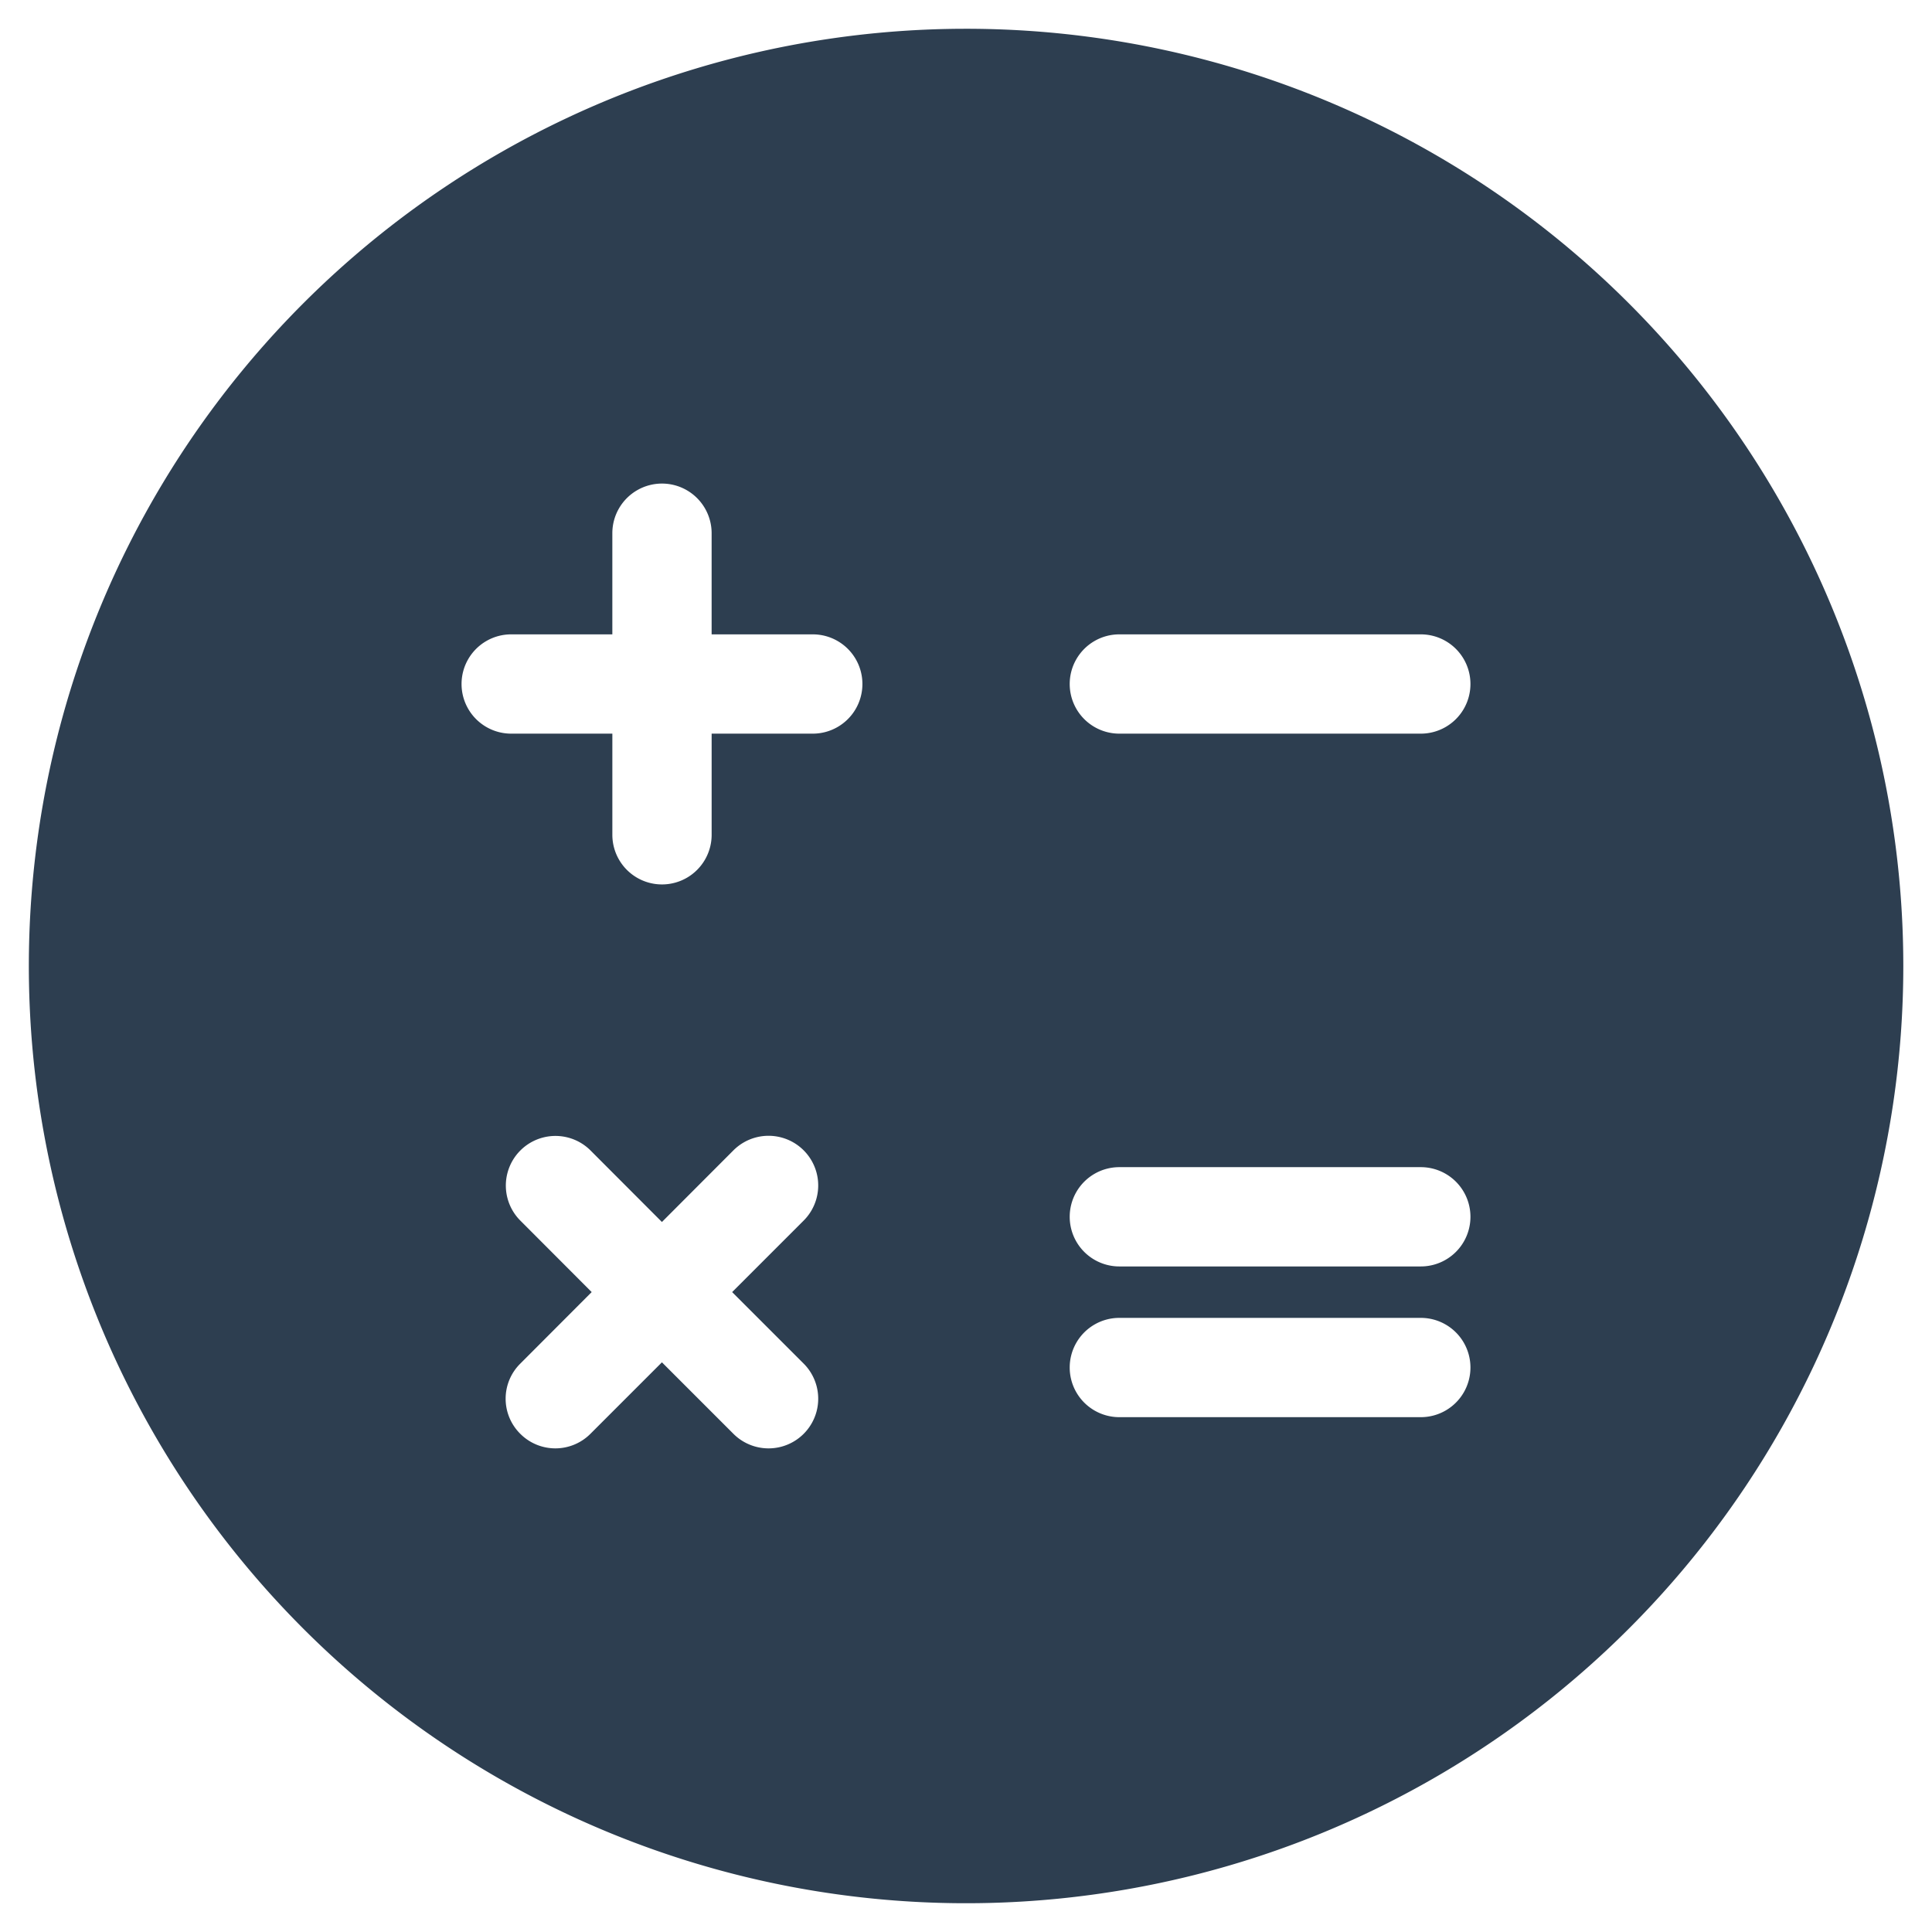 <?xml version="1.0" encoding="UTF-8" standalone="no"?> <svg id="Layer_1" data-name="Layer 1" xmlns="http://www.w3.org/2000/svg" viewBox="0 0 128 128"><defs><style>.cls-1{fill:#2d3e50;}</style></defs><title>b</title><path class="cls-1" d="M64.005,1.906A62.094,62.094,0,1,0,126.099,64,62.096,62.096,0,0,0,64.005,1.906ZM53.245,90.342a3.29,3.29,0,0,1-4.653,4.653l-4.738-4.738-4.738,4.738a3.281,3.281,0,0,1-4.644,0,3.27,3.27,0,0,1,0-4.653l4.729-4.738-4.729-4.738a3.287,3.287,0,0,1,4.644-4.653l4.738,4.747,4.738-4.747a3.29,3.29,0,0,1,4.653,4.653l-4.738,4.738Zm.604-41.736H47.148v6.701a3.289,3.289,0,1,1-6.578,0V48.606H33.868a3.289,3.289,0,0,1,0-6.578h6.701V35.327a3.289,3.289,0,0,1,6.578,0v6.701h6.701a3.289,3.289,0,0,1,0,6.578ZM94.132,93.891H74.16a3.289,3.289,0,1,1,0-6.578H94.132a3.289,3.289,0,1,1,0,6.578Zm0-9.986H74.16a3.289,3.289,0,1,1,0-6.578H94.132a3.289,3.289,0,1,1,0,6.578Zm0-35.299H74.16a3.289,3.289,0,1,1,0-6.578H94.132a3.289,3.289,0,1,1,0,6.578Z"/></svg>